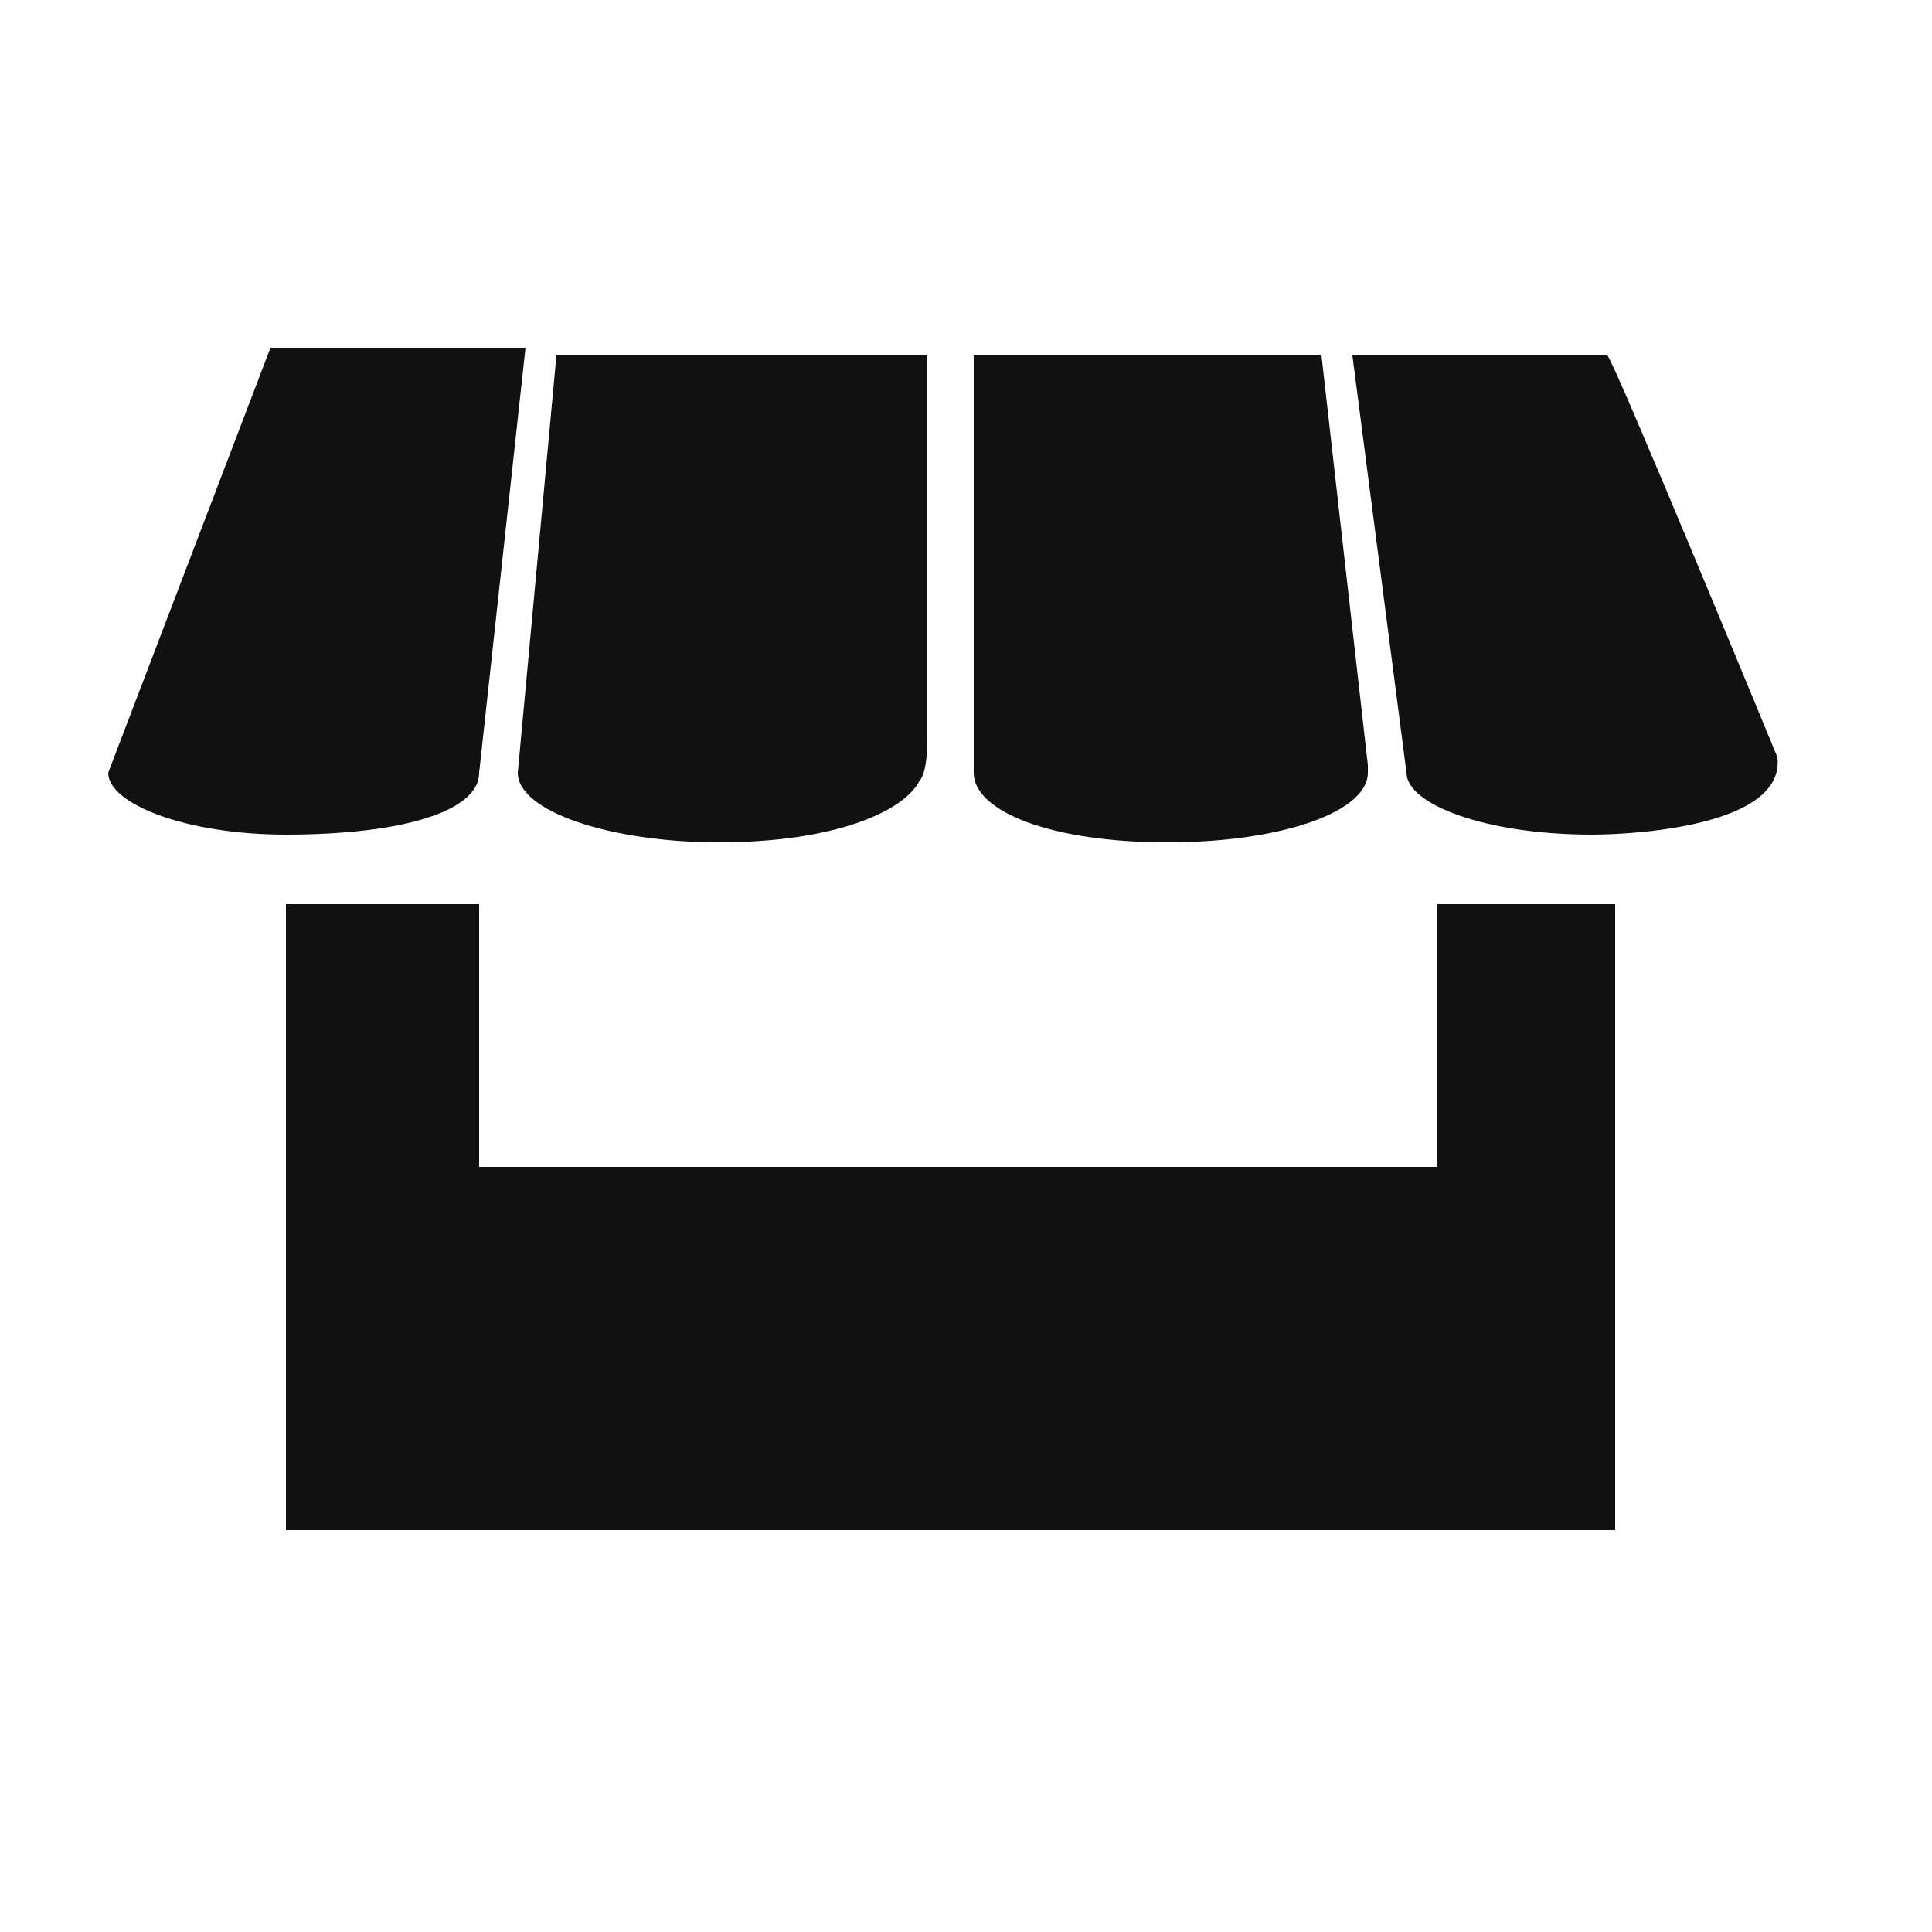 <svg xmlns="http://www.w3.org/2000/svg" xmlns:xlink="http://www.w3.org/1999/xlink" id="Layer_1" x="0" y="0" version="1.1" viewBox="-467 268 25 25" style="enable-background:new -467 268 25 25" xml:space="preserve"><style type="text/css">.st0{fill:#111}</style><g><path d="M-460.3,278c0,0.5,1.2,0.9,2.6,0.9c1.5,0,2.4-0.4,2.6-0.8c0.1-0.1,0.1-0.5,0.1-0.5v-5h-4.8" class="st0"/><path d="M-460.8,278l0.6-5.5h-3.3l-2.1,5.5c0,0.4,1,0.8,2.3,0.8C-461.8,278.8-460.8,278.5-460.8,278z" class="st0"/><path d="M-448.8,278L-448.8,278c0,0.4,1,0.8,2.4,0.8c0.5,0,2.5-0.1,2.4-1c0,0-2.1-5.1-2.2-5.2h-3.3" class="st0"/><path d="M-454.4,278c0,0.5,1,0.9,2.5,0.9c1.5,0,2.6-0.4,2.6-0.9v-0.1l-0.6-5.3h-4.5V278z" class="st0"/><polygon points="-448.4 279.7 -448.4 283.1 -460.8 283.1 -460.8 279.7 -463.3 279.7 -463.3 287.8 -446.1 287.8 -446.1 279.7" class="st0"/></g></svg>